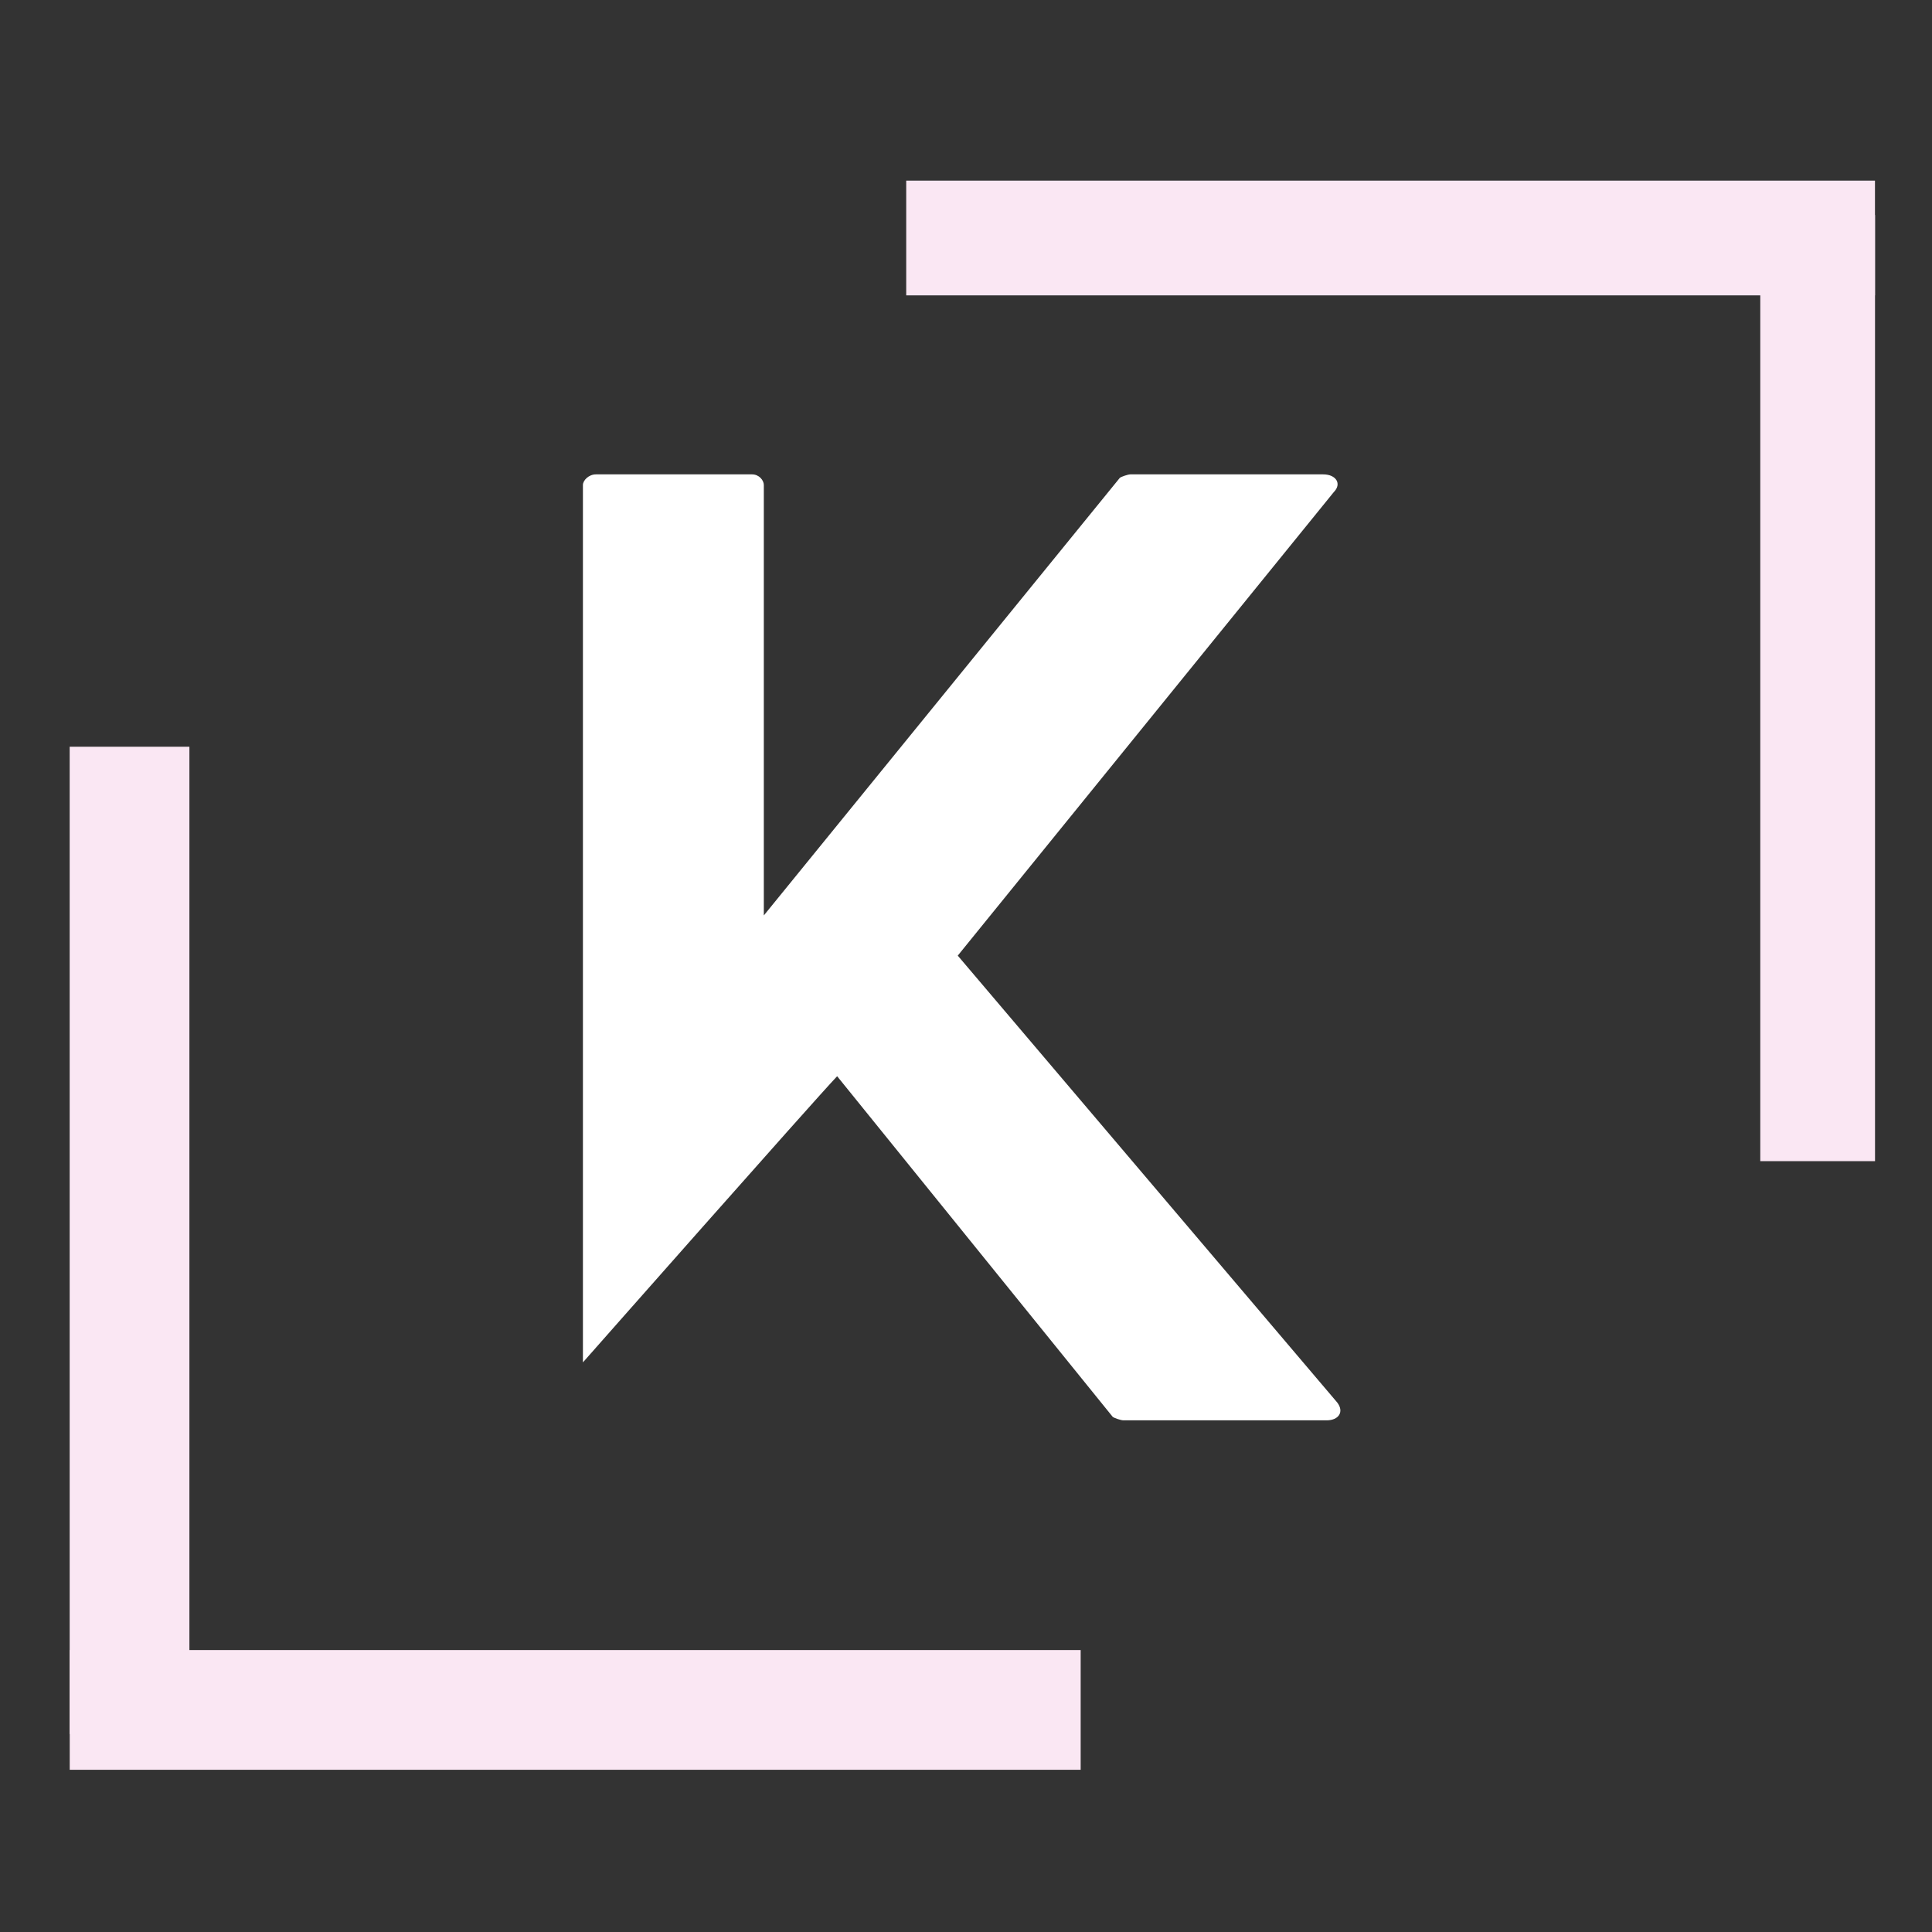 <svg xmlns="http://www.w3.org/2000/svg" xmlns:xlink="http://www.w3.org/1999/xlink" width="500" zoomAndPan="magnify" viewBox="0 0 375 375" height="500" preserveAspectRatio="xMidYMid meet" version="1.0"><rect x="0" y="0" width="375" height="375" fill="#333333" stroke="none"/><defs><g/></defs><path stroke-linecap="butt" transform="matrix(-2.227, 0, 0, -2.227, 363.928, 57.331)" fill="none" stroke-linejoin="miter" d="M -0.001 5 L 84.433 5 " stroke="#fae7f3" stroke-width="10" stroke-opacity="1" stroke-miterlimit="4"/><path stroke-linecap="butt" transform="matrix(0, -2.227, 2.227, 0, 341.67, 225.373)" fill="none" stroke-linejoin="miter" d="M -0.001 5 L 82.464 5 " stroke="#fae7f3" stroke-width="10" stroke-opacity="1" stroke-miterlimit="4"/><path stroke-linecap="butt" transform="matrix(2.324, 0, 0, 2.324, 13.536, 320.274)" fill="none" stroke-linejoin="miter" d="M -0.001 5 L 84.433 5 " stroke="#fae7f3" stroke-width="10" stroke-opacity="1" stroke-miterlimit="4"/><path stroke-linecap="butt" transform="matrix(0, 2.324, -2.324, 0, 36.761, 144.936)" fill="none" stroke-linejoin="miter" d="M 0.001 4.999 L 82.463 4.999 " stroke="#fae7f3" stroke-width="10" stroke-opacity="1" stroke-miterlimit="4"/><g fill="#ffffff" fill-opacity="1"><g transform="translate(113.145, 275.684)"><g><path d="M 146.426 -3.441 L 72.754 -90.199 L 145.738 -180.164 C 147.344 -181.773 146.199 -183.609 143.672 -183.609 L 106.262 -183.609 C 105.805 -183.609 104.426 -183.148 104.199 -182.918 L 35.113 -98 L 35.113 -181.543 C 35.113 -182.461 34.195 -183.609 32.82 -183.609 L 2.523 -183.609 C 1.148 -183.609 0 -182.461 0 -181.543 L 0 -11.246 C 0 -11.246 44.754 -61.969 49.344 -66.789 L 102.82 -0.688 C 103.051 -0.461 104.426 0 104.887 0 L 144.363 0 C 146.656 0 147.805 -1.605 146.426 -3.441 Z M 146.426 -3.441 "/></g></g></g></svg>